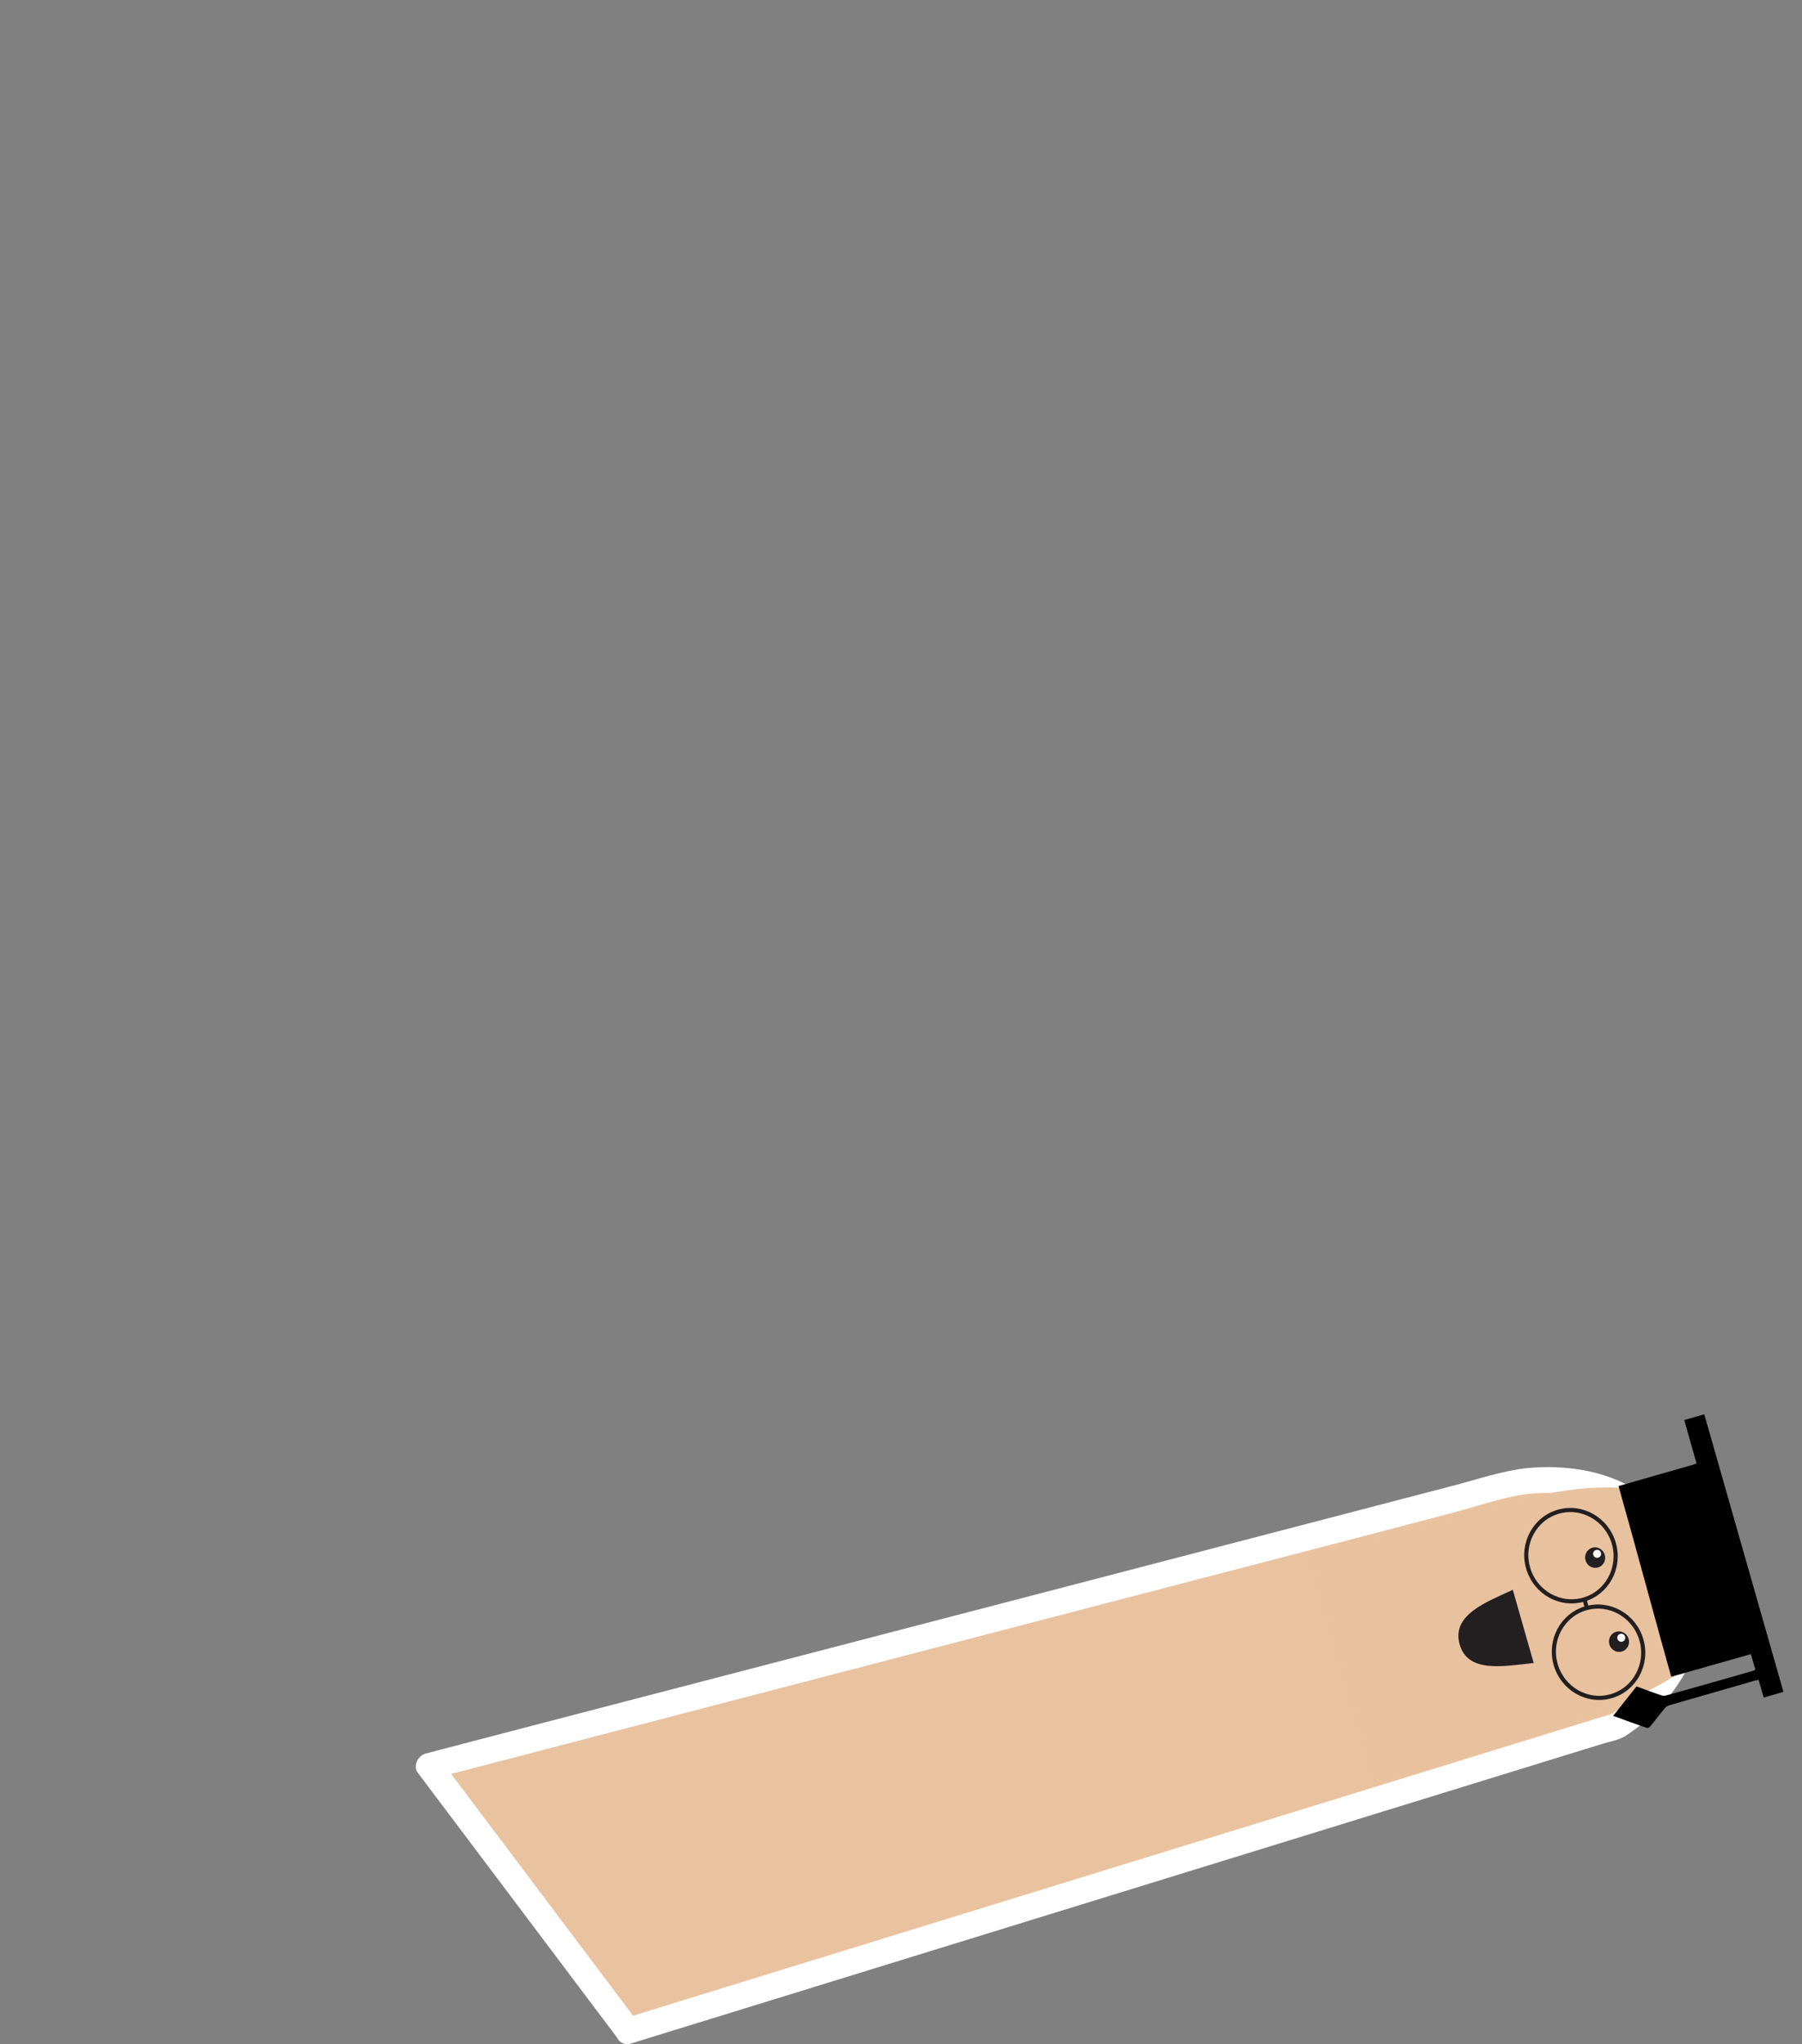<!-- Generator: Adobe Illustrator 18.0.0, SVG Export Plug-In  -->
<svg version="1.1"
	 xmlns="http://www.w3.org/2000/svg" xmlns:xlink="http://www.w3.org/1999/xlink" xmlns:a="http://ns.adobe.com/AdobeSVGViewerExtensions/3.0/"
	 x="0px" y="0px" width="630.6px" height="715.2px" viewBox="0 0 630.6 715.2" enable-background="new 0 0 630.6 715.2"
	 xml:space="preserve">
<rect x="0" y="0" width="630.6" height="715.2" fill="#808080" stroke="none"/>
<defs>
</defs>
<g>
	<g>
		<g>
			<path fill="#E9C2A0" d="M219.7,710.6l346.2-106.7c0,0,36.6-22.1,21.6-57.5c-14.8-35.9-56.8-27.5-56.8-27.5L150,618L219.7,710.6z"
				/>
			<g>
				<path fill="#FFFFFF" d="M220.9,714.9c35.3-10.9,70.6-21.8,106-32.7c60.1-18.5,120.2-37.1,180.3-55.6c17.8-5.5,35.7-11,53.5-16.5
					c2.5-0.8,5.7-1.3,8-2.7c11-7.1,20-17.7,24.6-30c7.2-19.4-1.9-42-17.8-54.1c-11.4-8.6-27-11-40.9-9.7c-8.7,0.9-17.4,3.9-25.8,6.1
					c-52.8,13.8-105.6,27.5-158.4,41.3c-56.2,14.6-112.4,29.3-168.6,43.9c-11,2.9-21.9,5.7-32.9,8.6c-2.6,0.7-4.5,4.3-2.7,6.7
					c23.2,30.9,46.5,61.7,69.7,92.6c3.5,4.6,11.4,0.1,7.9-4.6c-23.2-30.9-46.5-61.7-69.7-92.6c-0.9,2.2-1.8,4.5-2.7,6.7
					c33.8-8.8,67.5-17.6,101.3-26.4c61.9-16.1,123.9-32.3,185.8-48.4c23.1-6,46.2-12,69.3-18.1c8.4-2.2,17.1-5.3,25.7-6.6
					c-1.3,0.2,1.2-0.1,1.6-0.2c1.1-0.1,2.3-0.2,3.4-0.2c3.2-0.2,6.4,0,9.7,0.3c7.8,0.7,15.4,3.4,21.9,7.8
					c17.1,11.6,21,35.6,10.4,52.6c-3.4,5.4-8.2,10.4-13.2,14.2c-1.1,0.8-2.2,1.6-3.4,2.4c-0.5,0.3,1.7-0.6,0.5-0.2
					c-3.9,1.2-7.8,2.4-11.7,3.6c-50.2,15.5-100.3,30.9-150.5,46.4c-54,16.6-107.9,33.3-161.9,49.9c-7.2,2.2-14.5,4.5-21.7,6.7
					C212.9,707.9,215.3,716.7,220.9,714.9z"/>
			</g>
		</g>
	</g>
	<g>
		<path fill="#E8C19F" d="M458.7,544.5l22.6,79.4c0,0,32.3-8.4,66-20.4c29.4-10.5,65.2-23.7,55.9-56.4c-10.9-38.1-58.2-25.7-77.8-21
			"/>
		<g id="student_1_">
			<defs>
				
					<rect id="SVGID_1_" x="490.8" y="484.7" transform="matrix(0.274 0.962 -0.962 0.274 933.674 -114.336)" width="103.6" height="153.4"/>
			</defs>
			<clipPath id="SVGID_2_">
				<use xlink:href="#SVGID_1_"  overflow="visible"/>
			</clipPath>
			<g clip-path="url(#SVGID_2_)">
				<path fill="#E8C19F" d="M102.6,216.5c88.7,4.7,118.7-61.7,112.7-112.3l90.9-25.9c0,0,44.3-9.9,32.7-50.7
					c-9.2-32.4-38.5-28.9-51-25.3c-19.9,5.7-122.2,40-167.2,61.9C1.9,121.6-16.6,207.9,11.5,306.5
					c40.6,142.4,187.2,136.5,320.4,98.5c42.4-12.1,90-24.5,141.1-39c64.6-18.4,97.5-34.1,88.1-67.3c-10.3-36.5-45.9-30.7-114.5-11.1
					c-39,11.1-73.1,20.4-73.1,20.4l-0.5-1.7l140.6-125.1l-161,45.8l-1.2-4.5l184.4-55.3c0,0,48.3-16.2,37.1-55.3
					c-11.3-39.5-63.8-25.3-63.8-25.3L328.7,138l-1.6-5.1l159.8-45.6c0,0,40.5-12.1,29.4-51.1C504.5-5,464.7,9.6,464.7,9.6
					L340.4,45.4c-3.7,27.4-34.9,33-62,40.7l-63.2,18C223.2,239.4,71.5,214.9,102.6,216.5z"/>
			</g>
			
				<ellipse transform="matrix(0.274 0.962 -0.962 0.274 963.71 -128.377)" clip-path="url(#SVGID_2_)" fill="#231F20" cx="566.9" cy="574.3" rx="3.6" ry="3.5"/>
			
				<ellipse transform="matrix(0.274 0.962 -0.962 0.274 962.957 -130.029)" clip-path="url(#SVGID_2_)" fill="#FFFFFF" cx="567.6" cy="572.9" rx="1.4" ry="1.4"/>
			
				<ellipse transform="matrix(0.274 0.962 -0.962 0.274 929.378 -141.645)" clip-path="url(#SVGID_2_)" fill="#231F20" cx="558.5" cy="544.9" rx="3.6" ry="3.5"/>
			
				<ellipse transform="matrix(0.274 0.962 -0.962 0.274 928.625 -143.296)" clip-path="url(#SVGID_2_)" fill="#FFFFFF" cx="559.2" cy="543.6" rx="1.4" ry="1.4"/>
			
				<line clip-path="url(#SVGID_2_)" fill="none" stroke="#231F20" stroke-width="1.448" stroke-miterlimit="10" x1="554.5" y1="559.5" x2="555.3" y2="562.6"/>
			<path clip-path="url(#SVGID_2_)" d="M617.2,593.9l6.9-2l-27.7-97.1l-7,2l4.3,15.2c-0.4,0.1-0.8,0.3-1.1,0.4
				c-8.5,2.4-17.7,5.1-26.2,7.5c5.2,18.3,15.1,55,18.1,65.5c0.1,0.4,0.2,0.7,0.4,1.2l27.8-7.9l1.6,5.5c-0.4,0.1-0.7,0.3-1,0.4
				c-10.1,2.9-20.3,5.8-30.4,8.6c-0.5,0.1-1.1,0.1-1.6-0.1c-2.9-1-5.7-2-8.6-3.1c-2.7,3.4-5.4,6.8-8.2,10.3c4,1.4,7.9,2.9,11.8,4.2
				c0.3,0.1,0.9-0.1,1.1-0.4c1.7-2.1,3.4-4.3,5.1-6.4c0.4-0.5,1-0.9,1.6-1.1c10-2.9,20-5.7,29.9-8.6c0.4-0.1,0.8-0.2,1.4-0.3
				L617.2,593.9z"/>
			
				<rect x="527.9" y="564.8" transform="matrix(0.274 0.962 -0.962 0.274 929.307 -98.157)" clip-path="url(#SVGID_2_)" fill="#FFFFFF" width="3.6" height="3.5"/>
			
				<rect x="529.7" y="571" transform="matrix(0.274 0.962 -0.962 0.274 936.574 -95.349)" clip-path="url(#SVGID_2_)" fill="#FFFFFF" width="3.6" height="3.5"/>
			
				<ellipse transform="matrix(0.274 0.962 -0.962 0.274 922.545 -134.046)" clip-path="url(#SVGID_2_)" fill="none" stroke="#231F20" stroke-width="1.448" stroke-miterlimit="10" cx="550.1" cy="544.2" rx="16" ry="15.6"/>
			
				<ellipse transform="matrix(0.274 0.962 -0.962 0.274 962.08 -118.768)" clip-path="url(#SVGID_2_)" fill="none" stroke="#231F20" stroke-width="1.448" stroke-miterlimit="10" cx="559.7" cy="578" rx="16" ry="15.6"/>
			<path clip-path="url(#SVGID_2_)" fill="#231F20" d="M510.8,575.3c2.9,10.2,15.5,7.6,25.9,6.5l-7.3-25.6
				C519.9,560.6,507.9,565,510.8,575.3z"/>
		</g>
	</g>
</g>
</svg>
